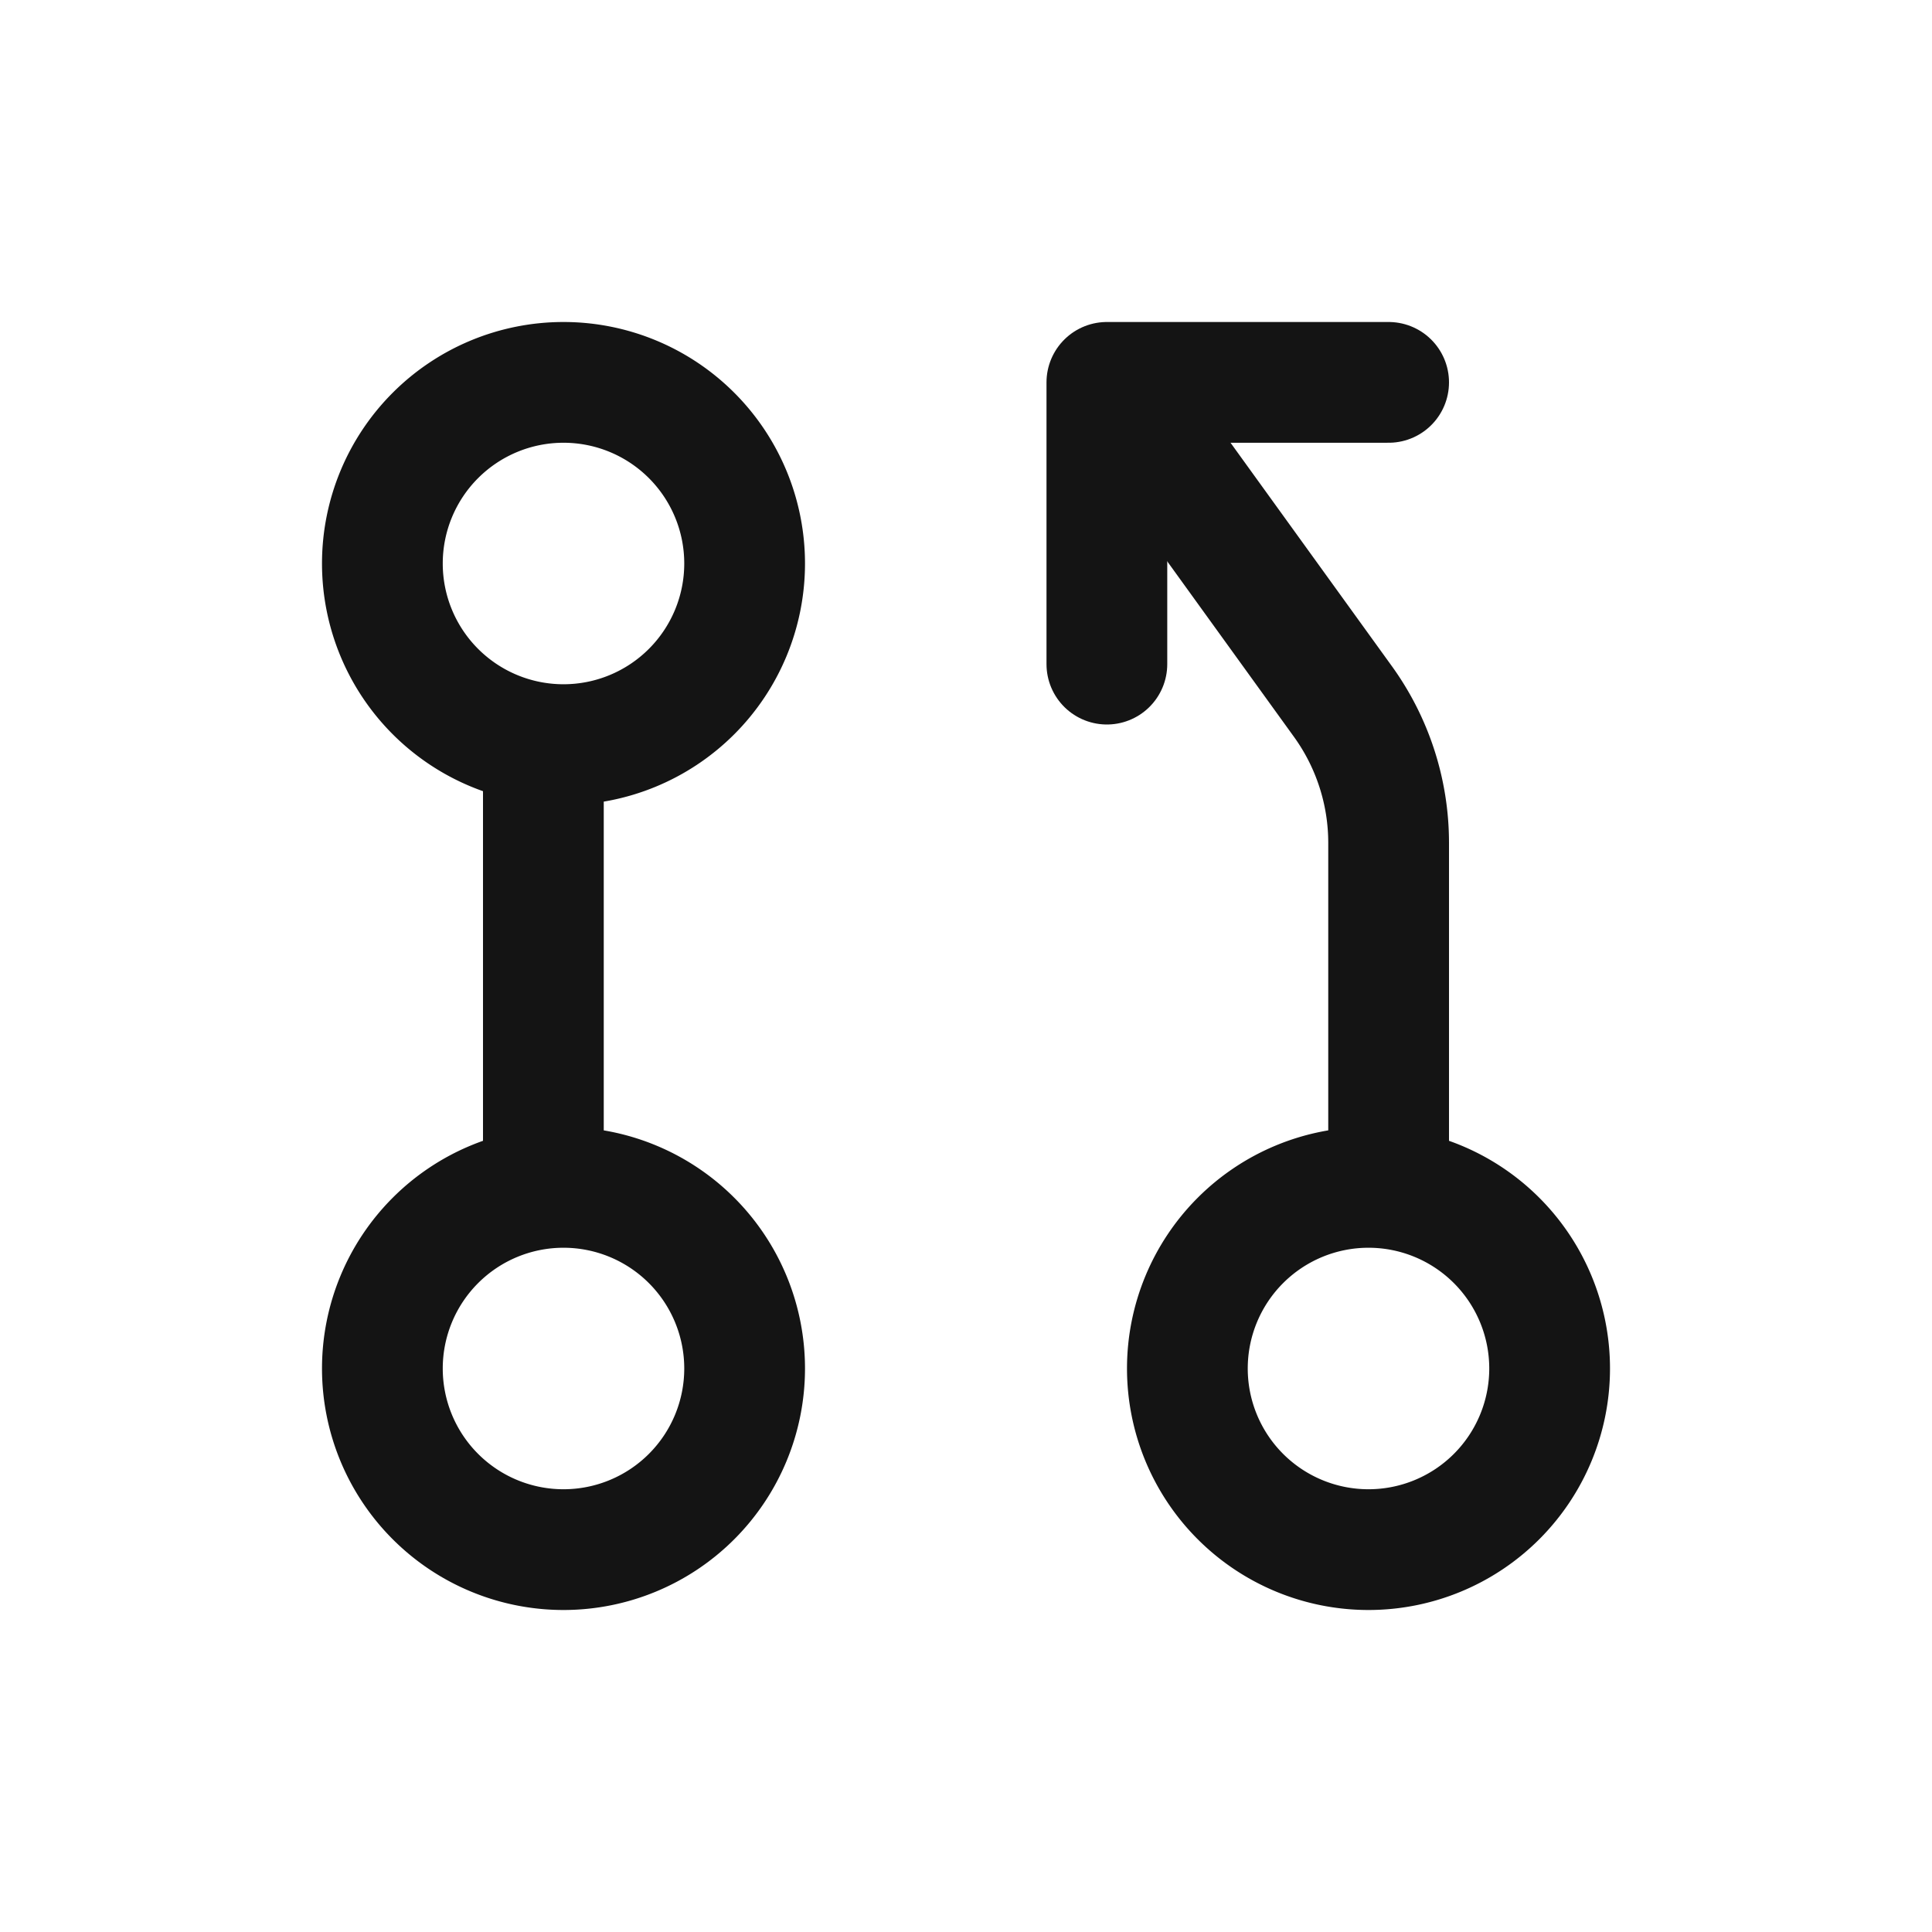 <svg xmlns="http://www.w3.org/2000/svg" fill="none" viewBox="0 0 24 24" class="acv-icon"><path stroke="#141414" stroke-linecap="round" stroke-linejoin="round" stroke-width="1.5" d="M9.25 7a2.25 2.25 0 1 1-4.5 0 2.25 2.25 0 0 1 4.5 0ZM9.25 17a2.25 2.25 0 1 1-4.5 0 2.25 2.25 0 0 1 4.5 0ZM19.25 17a2.25 2.25 0 1 1-4.5 0 2.25 2.25 0 0 1 4.5 0ZM6.75 9.5v4.75M17.25 14.25v-3.78a3 3 0 0 0-.568-1.756L14 5"/><path stroke="#141414" stroke-linecap="round" stroke-linejoin="round" stroke-width="1.5" d="M13.75 8.25v-3.5h3.5"/></svg>